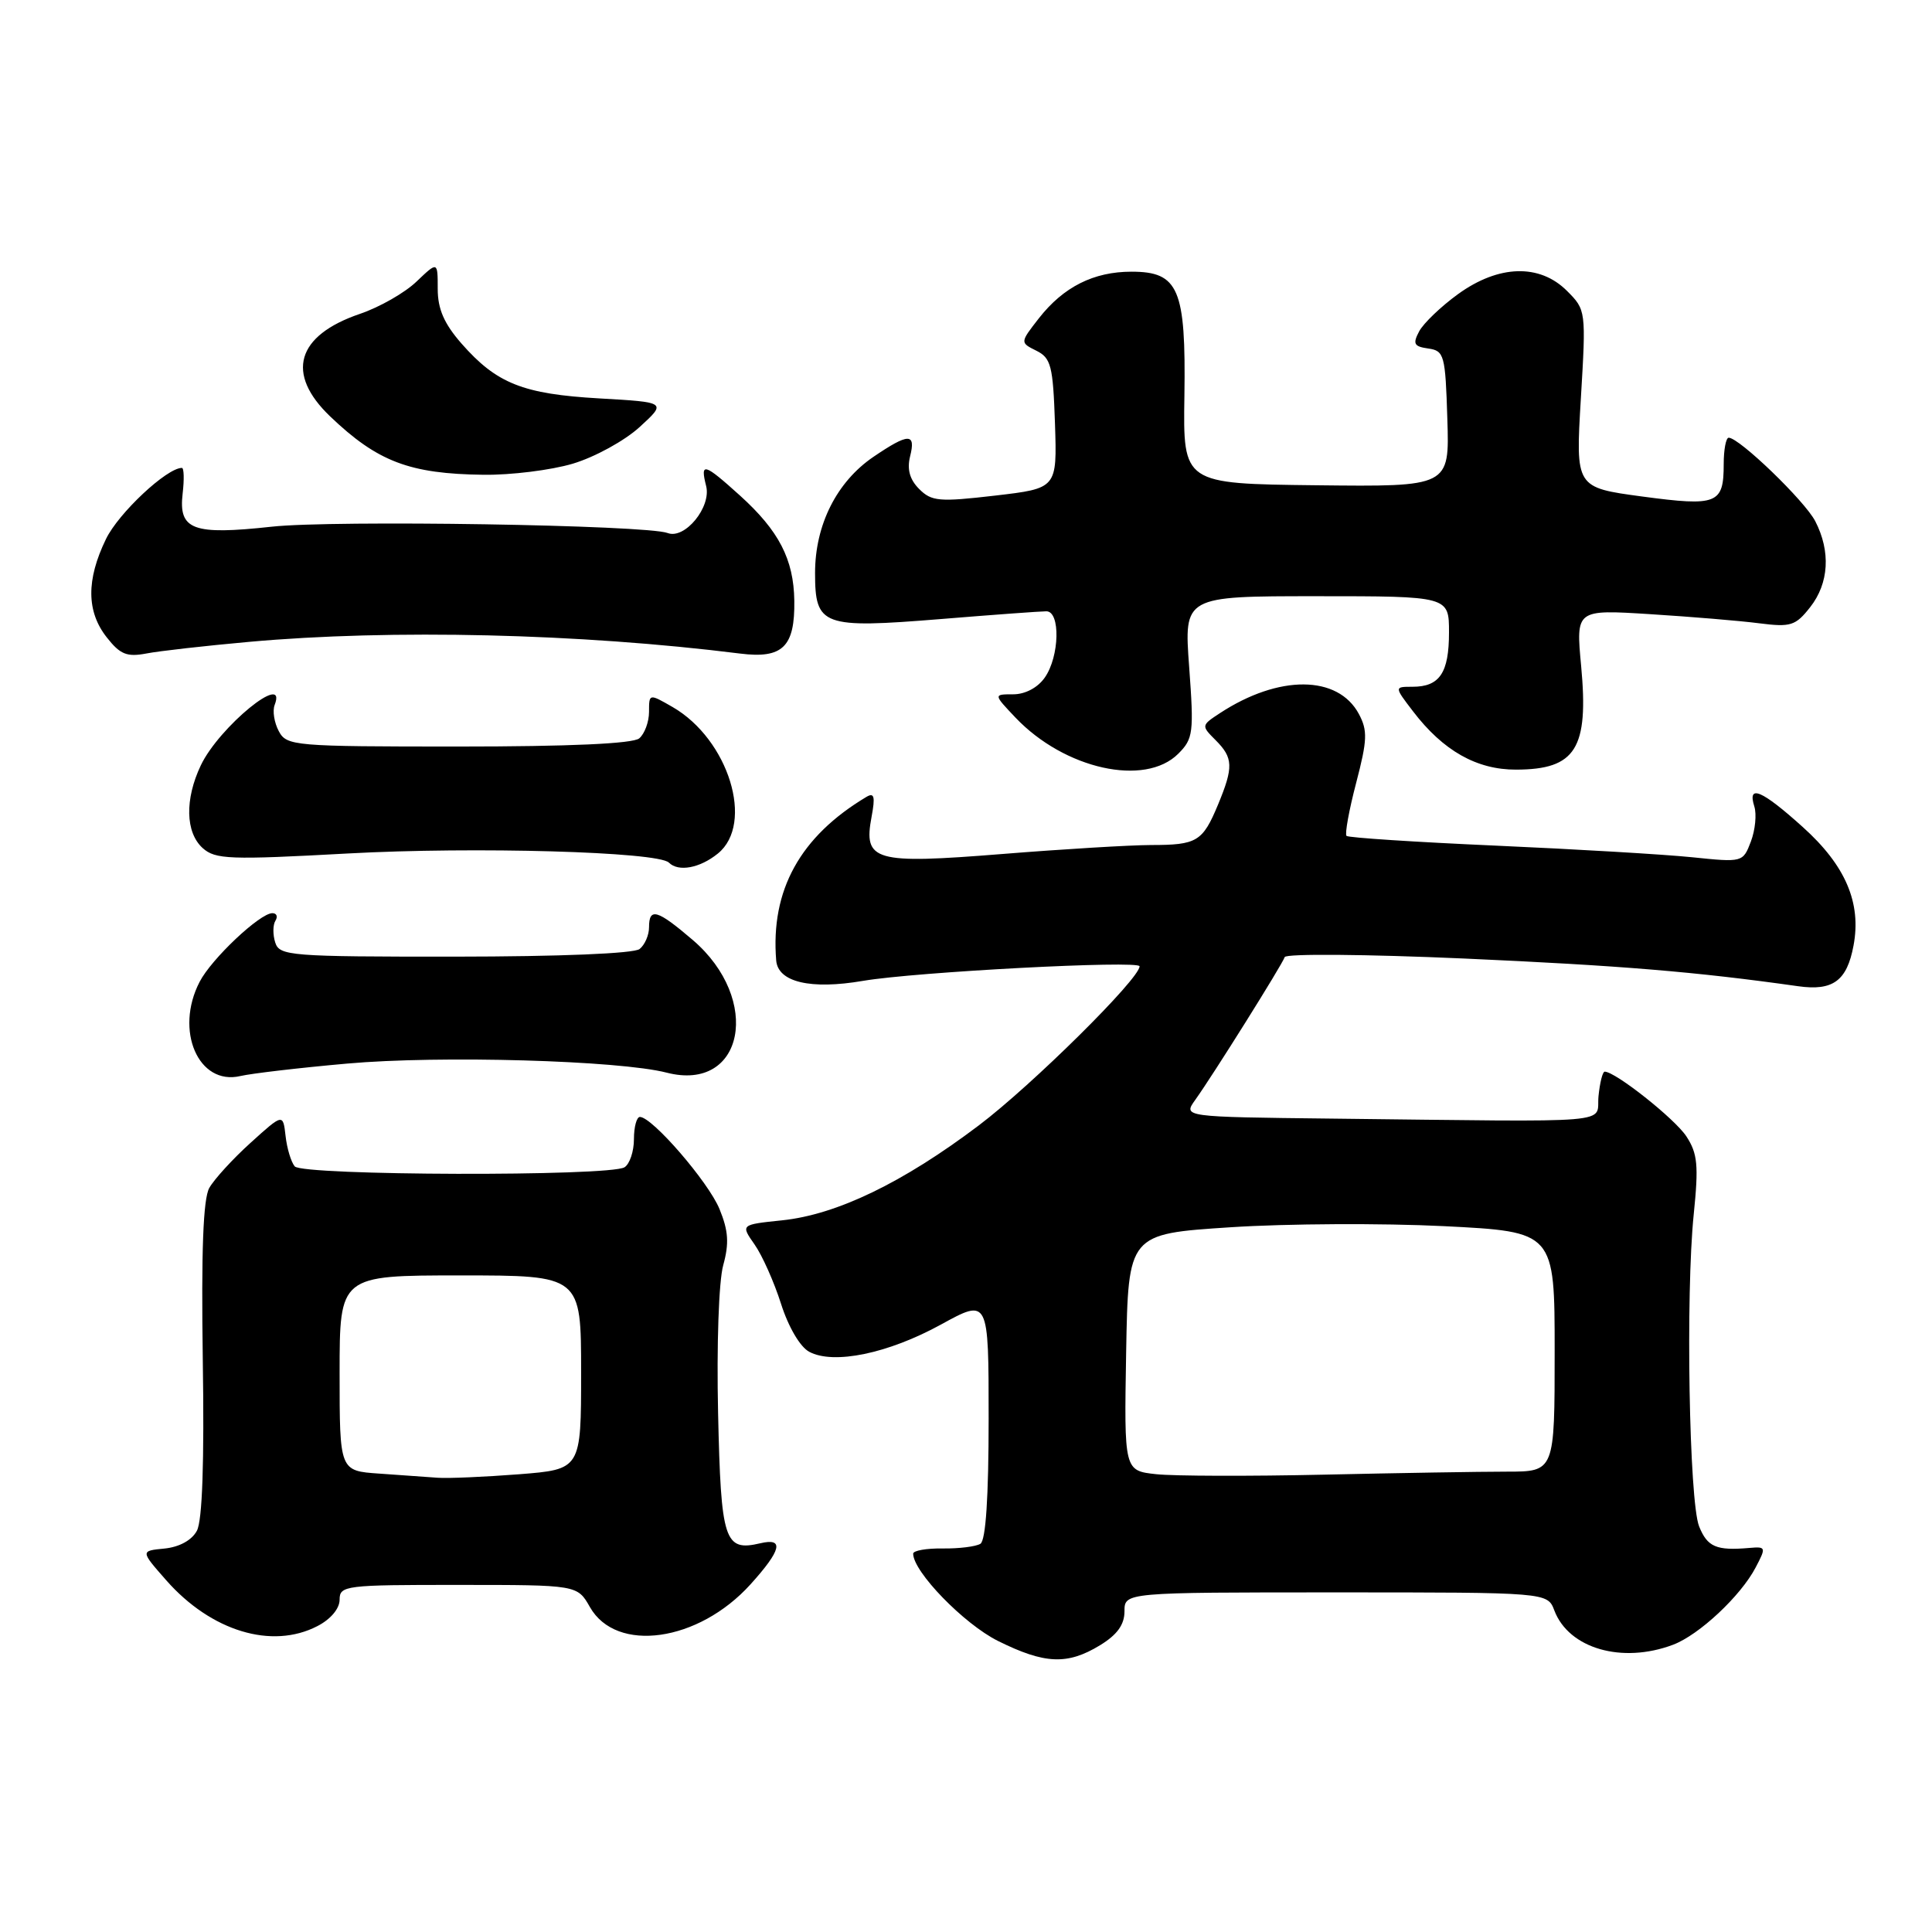 <?xml version="1.0" encoding="UTF-8" standalone="no"?>
<!DOCTYPE svg PUBLIC "-//W3C//DTD SVG 1.1//EN" "http://www.w3.org/Graphics/SVG/1.1/DTD/svg11.dtd" >
<svg xmlns="http://www.w3.org/2000/svg" xmlns:xlink="http://www.w3.org/1999/xlink" version="1.1" viewBox="0 0 256 256">
 <g >
 <path fill="currentColor"
d=" M 145.75 218.01 C 148.03 216.62 149.00 215.28 149.00 213.51 C 149.00 211.00 149.00 211.00 177.02 211.00 C 205.05 211.00 205.05 211.00 205.96 213.40 C 207.88 218.45 214.93 220.48 221.68 217.94 C 225.14 216.64 230.66 211.47 232.63 207.70 C 234.04 205.02 234.01 204.92 231.80 205.11 C 227.42 205.49 226.24 204.99 225.14 202.25 C 223.82 198.92 223.34 171.48 224.43 160.88 C 225.09 154.41 224.94 152.84 223.45 150.57 C 221.92 148.24 214.05 142.00 212.63 142.00 C 212.35 142.00 211.99 143.46 211.81 145.25 C 211.45 148.97 215.11 148.66 176.38 148.22 C 156.76 148.00 156.76 148.00 158.37 145.75 C 160.72 142.47 169.89 127.83 170.23 126.82 C 170.38 126.35 181.03 126.44 194.01 127.01 C 214.76 127.94 224.69 128.76 238.27 130.68 C 242.87 131.33 244.73 129.97 245.60 125.30 C 246.67 119.64 244.54 114.67 238.87 109.58 C 233.43 104.68 231.51 103.87 232.46 106.87 C 232.78 107.90 232.58 109.98 232.00 111.51 C 230.95 114.27 230.90 114.28 224.22 113.59 C 220.52 113.21 208.81 112.52 198.18 112.05 C 187.56 111.58 178.67 111.00 178.42 110.76 C 178.18 110.51 178.75 107.35 179.70 103.73 C 181.18 98.07 181.23 96.80 180.06 94.61 C 177.29 89.43 169.45 89.38 161.64 94.50 C 159.17 96.12 159.16 96.16 161.07 98.07 C 163.42 100.42 163.46 101.64 161.39 106.63 C 159.35 111.52 158.61 111.97 152.50 111.97 C 149.75 111.98 140.89 112.51 132.80 113.16 C 115.81 114.52 114.38 114.11 115.49 108.22 C 115.99 105.55 115.84 104.98 114.81 105.59 C 106.02 110.84 102.09 117.96 102.85 127.27 C 103.09 130.14 107.41 131.16 114.35 129.97 C 121.32 128.78 151.00 127.22 151.00 128.04 C 151.00 129.69 136.74 143.80 129.71 149.11 C 119.64 156.72 110.87 160.95 103.63 161.70 C 98.14 162.27 98.14 162.27 99.97 164.88 C 100.99 166.32 102.57 169.87 103.49 172.76 C 104.47 175.84 106.02 178.48 107.23 179.12 C 110.46 180.85 117.69 179.35 124.68 175.51 C 131.00 172.04 131.00 172.04 131.00 187.96 C 131.00 198.40 130.62 204.11 129.91 204.56 C 129.31 204.93 127.06 205.21 124.91 205.18 C 122.76 205.15 121.00 205.46 121.00 205.87 C 121.00 208.26 127.72 215.18 132.23 217.43 C 138.43 220.51 141.43 220.64 145.75 218.01 Z  M 42.05 215.47 C 43.81 214.57 45.00 213.15 45.00 211.97 C 45.00 210.09 45.73 210.00 60.75 210.01 C 76.50 210.01 76.50 210.01 78.17 212.95 C 81.67 219.10 92.54 217.57 99.44 209.94 C 103.55 205.39 103.94 203.74 100.75 204.49 C 95.98 205.61 95.53 204.23 95.15 187.23 C 94.95 178.23 95.24 169.77 95.83 167.65 C 96.63 164.75 96.52 163.09 95.34 160.21 C 93.88 156.63 86.42 148.00 84.79 148.00 C 84.36 148.00 84.00 149.32 84.00 150.94 C 84.00 152.56 83.44 154.24 82.75 154.67 C 80.80 155.90 40.07 155.79 39.05 154.55 C 38.57 153.97 38.02 152.16 37.84 150.52 C 37.50 147.54 37.50 147.54 33.20 151.43 C 30.83 153.57 28.37 156.27 27.73 157.41 C 26.92 158.87 26.66 165.77 26.87 180.15 C 27.08 193.73 26.81 201.49 26.09 202.83 C 25.42 204.09 23.77 204.99 21.80 205.19 C 18.60 205.50 18.60 205.50 22.04 209.41 C 27.98 216.15 36.03 218.59 42.05 215.47 Z  M 46.00 140.93 C 58.29 139.83 82.02 140.51 88.33 142.13 C 98.58 144.77 101.01 132.44 91.79 124.55 C 87.08 120.52 86.00 120.21 86.00 122.88 C 86.00 123.91 85.44 125.20 84.75 125.75 C 84.00 126.35 74.20 126.75 60.28 126.76 C 38.45 126.77 37.03 126.66 36.47 124.89 C 36.14 123.86 36.15 122.56 36.49 122.01 C 36.84 121.45 36.66 121.00 36.09 121.00 C 34.44 121.00 28.02 127.05 26.45 130.10 C 23.11 136.55 26.29 143.88 31.85 142.58 C 33.31 142.24 39.67 141.49 46.00 140.93 Z  M 95.12 113.10 C 100.00 109.15 96.55 97.98 89.13 93.69 C 86.00 91.89 86.00 91.89 86.00 94.32 C 86.00 95.66 85.41 97.24 84.70 97.84 C 83.85 98.54 75.49 98.92 60.71 98.92 C 38.91 98.92 37.98 98.84 36.94 96.88 C 36.34 95.76 36.09 94.20 36.39 93.42 C 38.13 88.88 29.03 96.32 26.61 101.41 C 24.47 105.91 24.57 110.30 26.85 112.37 C 28.53 113.88 30.39 113.95 46.10 113.09 C 62.88 112.17 87.19 112.86 88.63 114.30 C 89.89 115.56 92.73 115.04 95.12 113.10 Z  M 156.13 99.87 C 158.11 97.89 158.21 97.09 157.57 88.37 C 156.88 79.00 156.88 79.00 174.44 79.00 C 192.00 79.00 192.00 79.00 192.00 83.80 C 192.00 89.16 190.76 91.00 187.17 91.00 C 184.74 91.00 184.74 91.00 187.23 94.25 C 191.22 99.48 195.68 102.00 200.90 101.98 C 208.80 101.96 210.53 99.19 209.51 88.25 C 208.81 80.76 208.81 80.76 218.65 81.38 C 224.07 81.72 230.57 82.26 233.11 82.59 C 237.28 83.12 237.92 82.92 239.86 80.45 C 242.35 77.28 242.60 73.07 240.53 69.06 C 239.14 66.37 230.46 58.00 229.06 58.00 C 228.70 58.00 228.40 59.58 228.40 61.50 C 228.40 66.78 227.55 67.12 217.60 65.79 C 208.77 64.60 208.77 64.60 209.47 52.84 C 210.17 41.16 210.15 41.06 207.63 38.54 C 204.01 34.92 198.57 35.08 193.20 38.97 C 190.95 40.60 188.63 42.82 188.05 43.90 C 187.17 45.56 187.35 45.91 189.25 46.18 C 191.37 46.48 191.52 47.03 191.78 55.50 C 192.07 64.50 192.07 64.50 174.42 64.30 C 156.76 64.10 156.76 64.10 156.94 52.46 C 157.15 38.27 156.18 36.00 149.93 36.00 C 144.91 36.00 140.92 38.01 137.66 42.17 C 135.15 45.39 135.15 45.39 137.32 46.47 C 139.27 47.44 139.53 48.47 139.79 56.13 C 140.07 64.71 140.07 64.71 131.85 65.67 C 124.45 66.53 123.44 66.44 121.80 64.80 C 120.54 63.54 120.17 62.19 120.59 60.48 C 121.38 57.35 120.41 57.36 115.74 60.53 C 110.87 63.84 108.00 69.55 108.00 75.92 C 108.00 82.95 108.96 83.30 124.63 82.03 C 131.59 81.46 137.90 81.00 138.65 81.00 C 140.53 81.00 140.40 86.99 138.44 89.78 C 137.51 91.12 135.84 92.00 134.26 92.00 C 131.63 92.00 131.63 92.00 134.56 95.09 C 141.06 101.92 151.71 104.29 156.13 99.87 Z  M 33.00 85.05 C 51.86 83.35 76.86 83.94 98.06 86.60 C 103.71 87.31 105.34 85.71 105.25 79.59 C 105.17 74.11 103.21 70.33 98.06 65.67 C 93.27 61.35 92.76 61.20 93.57 64.41 C 94.27 67.20 90.74 71.50 88.47 70.63 C 85.68 69.56 44.20 68.89 36.00 69.79 C 25.55 70.93 23.64 70.22 24.20 65.41 C 24.42 63.54 24.38 62.00 24.10 62.00 C 22.10 62.00 15.70 67.99 14.04 71.43 C 11.42 76.83 11.45 81.04 14.15 84.46 C 15.92 86.72 16.82 87.08 19.40 86.59 C 21.10 86.26 27.22 85.57 33.00 85.05 Z  M 75.90 61.44 C 78.81 60.57 82.77 58.40 84.76 56.58 C 88.34 53.30 88.34 53.30 79.39 52.79 C 69.30 52.21 65.80 50.82 61.15 45.52 C 58.85 42.89 58.00 40.95 58.00 38.28 C 58.00 34.63 58.00 34.63 55.20 37.30 C 53.67 38.78 50.29 40.71 47.69 41.59 C 39.27 44.46 37.81 49.50 43.75 55.18 C 50.02 61.17 54.26 62.79 64.07 62.91 C 67.68 62.96 73.01 62.30 75.90 61.44 Z  M 153.22 195.34 C 148.95 194.88 148.95 194.88 149.22 179.19 C 149.50 163.50 149.50 163.50 163.04 162.62 C 170.49 162.13 183.20 162.07 191.29 162.47 C 206.00 163.21 206.00 163.21 206.00 179.10 C 206.00 195.00 206.00 195.00 199.66 195.00 C 196.17 195.00 185.26 195.18 175.41 195.40 C 165.56 195.62 155.58 195.59 153.22 195.34 Z  M 50.25 195.26 C 45.00 194.90 45.00 194.90 45.00 181.95 C 45.00 169.00 45.00 169.00 61.00 169.00 C 77.00 169.00 77.00 169.00 77.00 181.85 C 77.00 194.70 77.00 194.70 68.75 195.35 C 64.21 195.70 59.38 195.91 58.00 195.81 C 56.62 195.71 53.14 195.46 50.25 195.26 Z "/>
</g>
</svg>